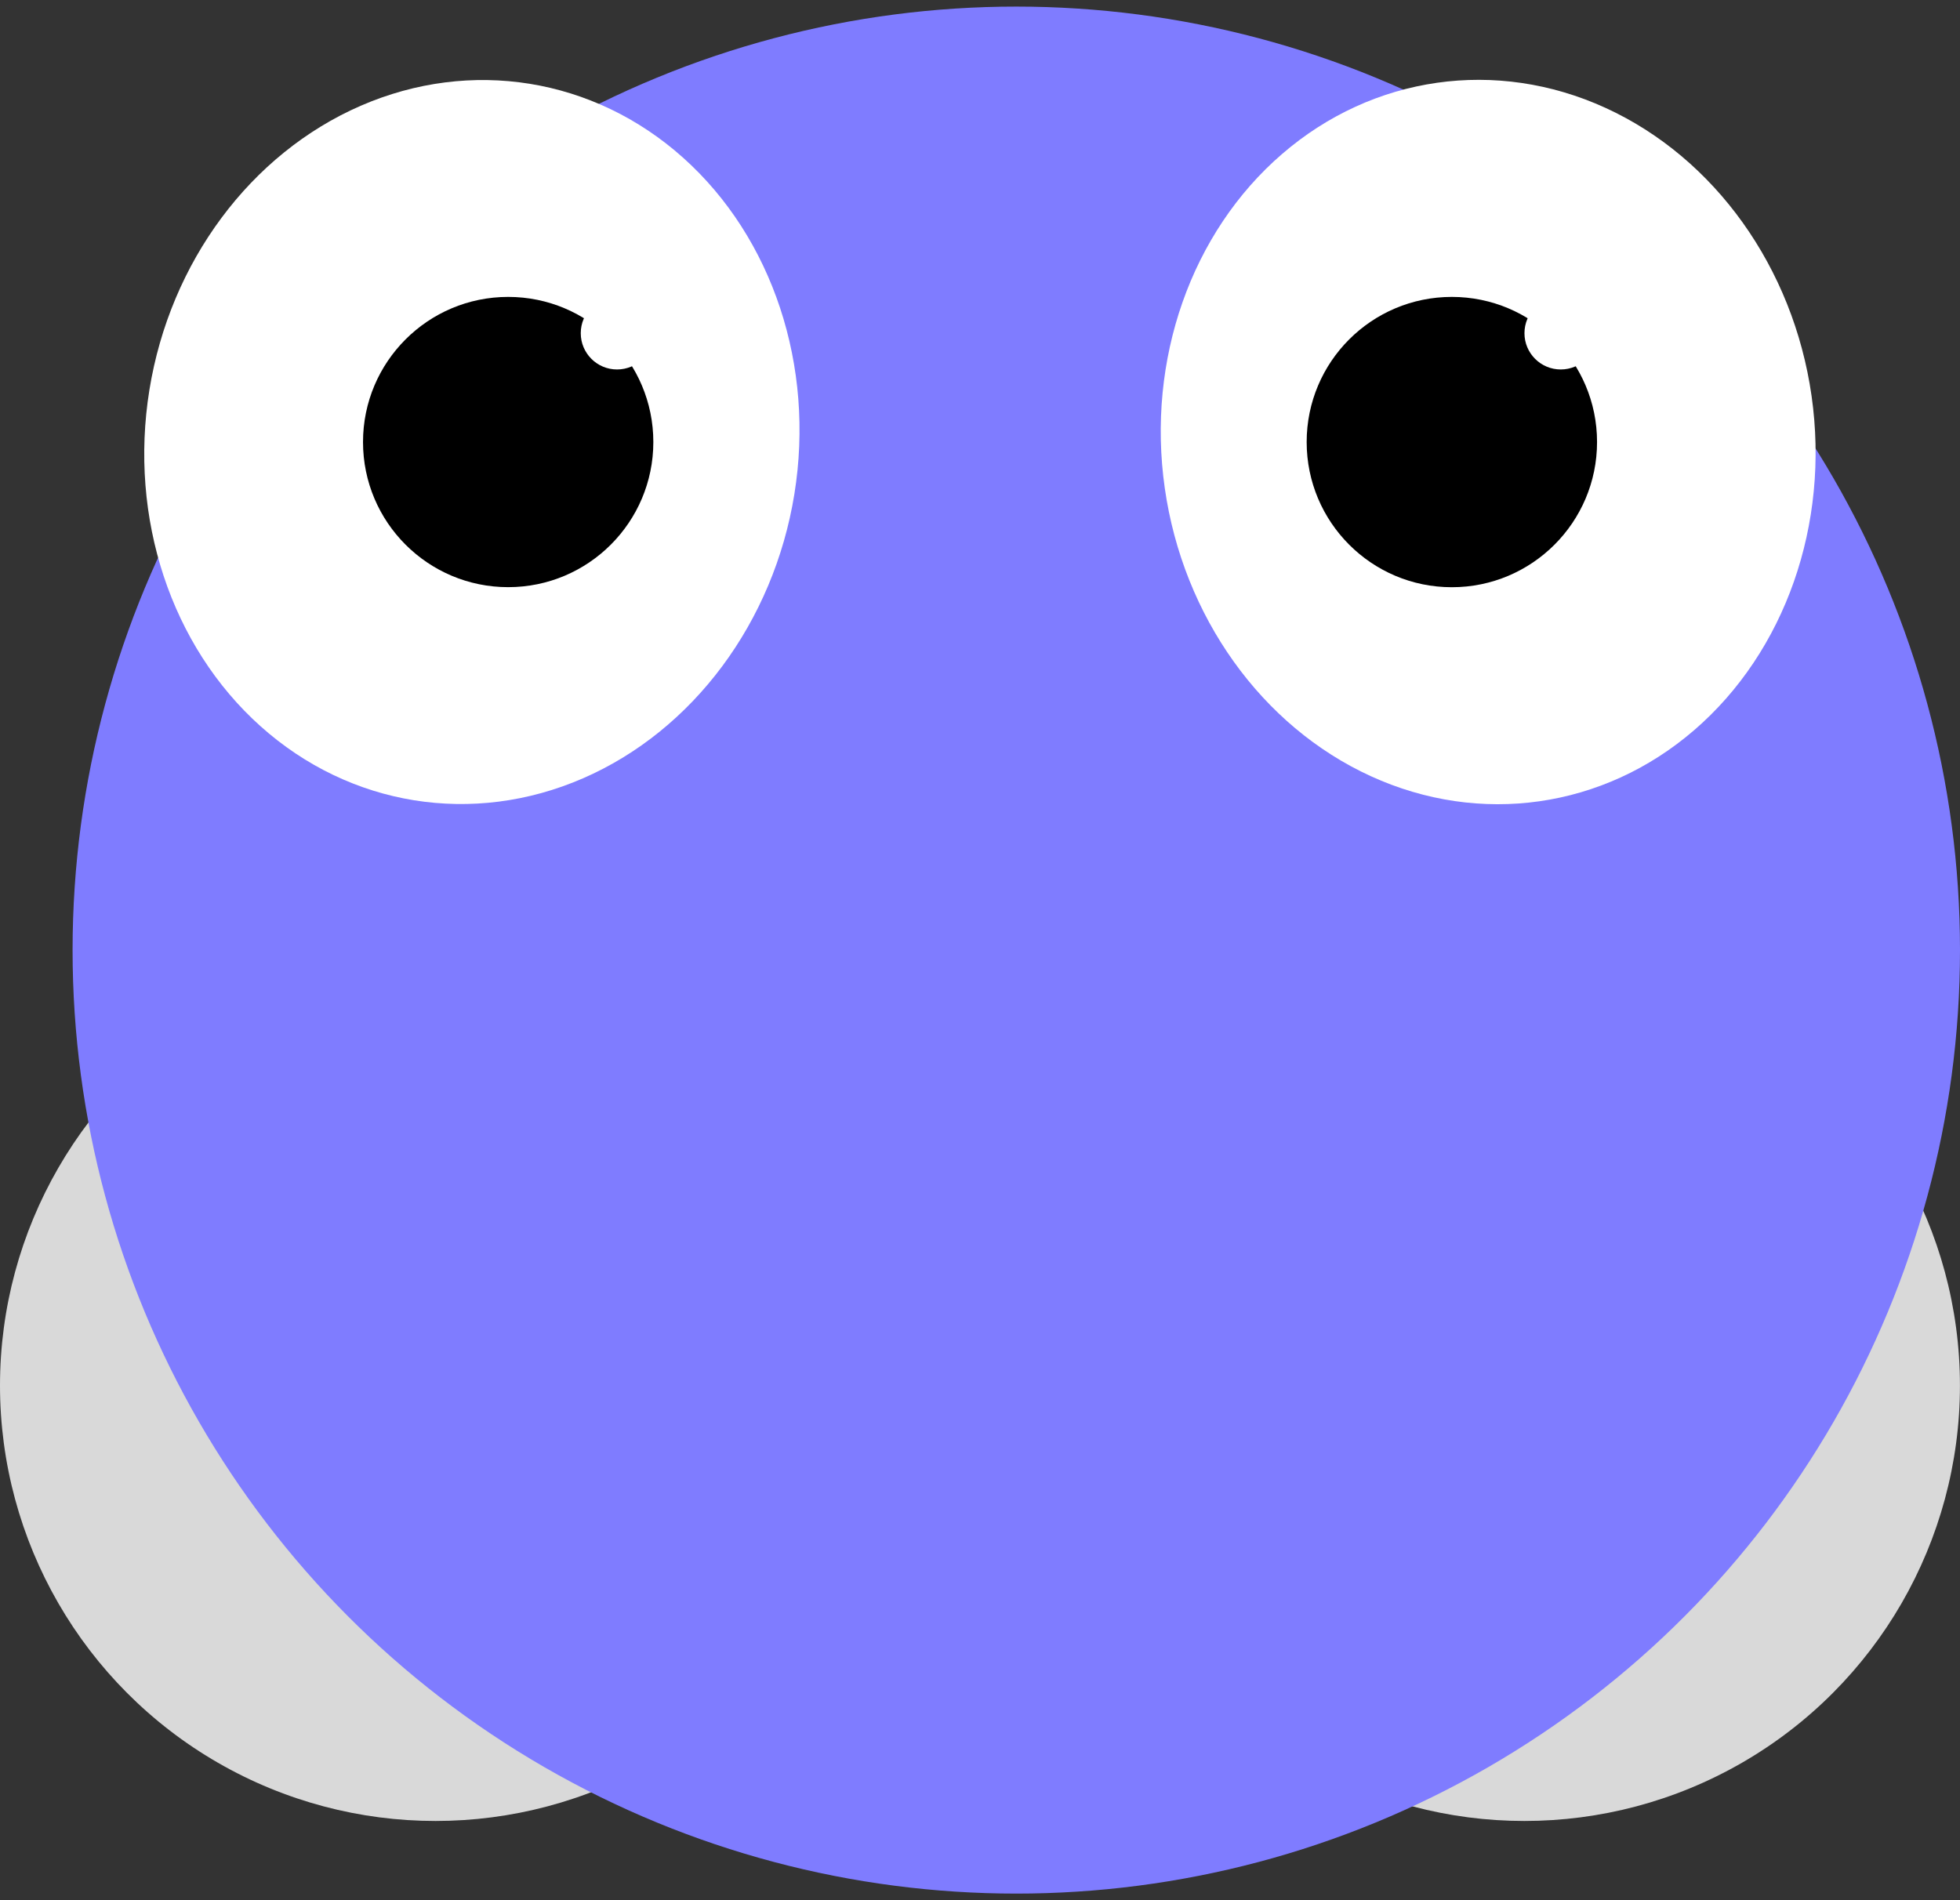 <svg width="33" height="32" viewBox="0 0 33 32" fill="none" xmlns="http://www.w3.org/2000/svg">
<rect x="0" y="0" width="33" height="32" fill="#333333" stroke="none"/>
<circle cx="25.666" cy="23.333" r="7.333" fill="#D9D9D9"/>
<circle cx="7.333" cy="23.333" r="7.333" fill="#D9D9D9"/>
<circle cx="17.111" cy="16" r="15.889" fill="#7F7CFF"/>
<ellipse cx="7.945" cy="7.444" rx="5.5" ry="6.111" transform="rotate(-170.83 7.945 7.444)" fill="white"/>
<ellipse cx="25.056" cy="7.444" rx="5.5" ry="6.111" transform="rotate(-8.12 25.056 7.444)" fill="white"/>
<path d="M26.889 7.444C26.889 8.794 25.794 9.889 24.444 9.889C23.094 9.889 22 8.794 22 7.444C22 6.094 23.094 5 24.444 5C25.794 5 26.889 6.094 26.889 7.444Z" fill="black"/>
<circle cx="8.556" cy="7.444" r="2.444" fill="black"/>
<circle cx="26.278" cy="5.611" r="0.611" fill="white"/>
<circle cx="10.389" cy="5.611" r="0.611" fill="white"/>
</svg>
